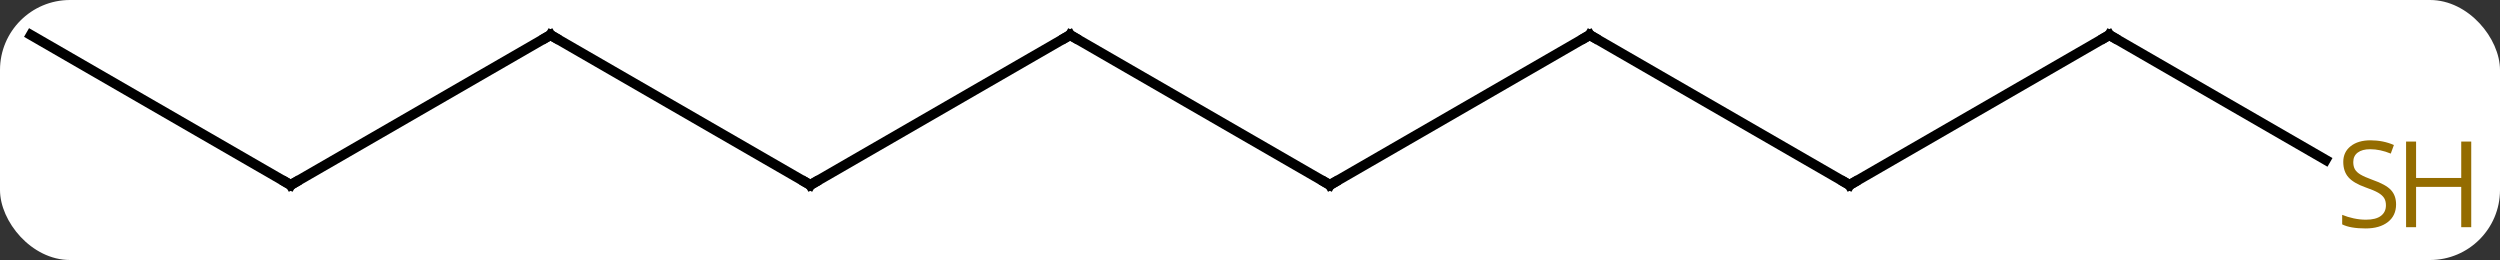 <svg width="250" viewBox="0 0 250 26" style="fill-opacity:1; color-rendering:auto; color-interpolation:auto; text-rendering:auto; stroke:black; stroke-linecap:square; stroke-miterlimit:10; shape-rendering:auto; stroke-opacity:1; fill:black; stroke-dasharray:none; font-weight:normal; stroke-width:1; font-family:'Open Sans'; font-style:normal; stroke-linejoin:miter; font-size:12; stroke-dashoffset:0; image-rendering:auto;" height="26" class="cas-substance-image" xmlns:xlink="http://www.w3.org/1999/xlink" xmlns="http://www.w3.org/2000/svg"><rect x="0" y="0" width="250" height="26" fill="#333333" stroke="none"/><svg class="cas-substance-single-component"><rect y="0" x="0" width="250" stroke="none" ry="7" rx="7" height="26" fill="white" class="cas-substance-group"/><svg y="0" x="0" width="250" viewBox="0 0 250 26" style="fill:black;" height="26" class="cas-substance-single-component-image"><svg><g><g transform="translate(120,11)" style="text-rendering:geometricPrecision; color-rendering:optimizeQuality; color-interpolation:linearRGB; stroke-linecap:butt; image-rendering:optimizeQuality;"><line y2="7.5" y1="-7.5" x2="12.99" x1="-12.99" style="fill:none;"/><line y2="7.5" y1="-7.5" x2="-38.97" x1="-12.99" style="fill:none;"/><line y2="-7.5" y1="7.5" x2="38.97" x1="12.99" style="fill:none;"/><line y2="-7.5" y1="7.5" x2="-64.953" x1="-38.97" style="fill:none;"/><line y2="7.5" y1="-7.5" x2="64.953" x1="38.97" style="fill:none;"/><line y2="7.5" y1="-7.5" x2="-90.933" x1="-64.953" style="fill:none;"/><line y2="-7.5" y1="7.5" x2="90.933" x1="64.953" style="fill:none;"/><line y2="-7.5" y1="7.5" x2="-116.913" x1="-90.933" style="fill:none;"/><line y2="4.989" y1="-7.5" x2="112.564" x1="90.933" style="fill:none;"/><path style="fill:none; stroke-miterlimit:5;" d="M-12.557 -7.25 L-12.99 -7.5 L-13.423 -7.25"/><path style="fill:none; stroke-miterlimit:5;" d="M12.557 7.25 L12.99 7.5 L13.423 7.25"/><path style="fill:none; stroke-miterlimit:5;" d="M-38.537 7.25 L-38.97 7.5 L-39.403 7.25"/><path style="fill:none; stroke-miterlimit:5;" d="M38.537 -7.25 L38.97 -7.5 L39.403 -7.25"/><path style="fill:none; stroke-miterlimit:5;" d="M-64.52 -7.25 L-64.953 -7.5 L-65.386 -7.25"/><path style="fill:none; stroke-miterlimit:5;" d="M64.52 7.25 L64.953 7.5 L65.386 7.25"/><path style="fill:none; stroke-miterlimit:5;" d="M-90.5 7.25 L-90.933 7.5 L-91.366 7.25"/><path style="fill:none; stroke-miterlimit:5;" d="M90.5 -7.25 L90.933 -7.5 L91.366 -7.25"/></g><g transform="translate(120,11)" style="stroke-linecap:butt; fill:rgb(148,108,0); text-rendering:geometricPrecision; color-rendering:optimizeQuality; image-rendering:optimizeQuality; font-family:'Open Sans'; stroke:rgb(148,108,0); color-interpolation:linearRGB; stroke-miterlimit:5;"><path style="stroke:none;" d="M119.608 9.438 Q119.608 10.562 118.788 11.203 Q117.968 11.844 116.561 11.844 Q115.03 11.844 114.218 11.438 L114.218 10.484 Q114.749 10.703 115.366 10.836 Q115.983 10.969 116.593 10.969 Q117.593 10.969 118.093 10.586 Q118.593 10.203 118.593 9.531 Q118.593 9.094 118.413 8.805 Q118.233 8.516 117.819 8.273 Q117.405 8.031 116.546 7.734 Q115.358 7.312 114.843 6.727 Q114.327 6.141 114.327 5.188 Q114.327 4.203 115.069 3.617 Q115.811 3.031 117.046 3.031 Q118.311 3.031 119.39 3.5 L119.077 4.359 Q118.015 3.922 117.015 3.922 Q116.218 3.922 115.772 4.258 Q115.327 4.594 115.327 5.203 Q115.327 5.641 115.491 5.93 Q115.655 6.219 116.046 6.453 Q116.436 6.688 117.249 6.984 Q118.593 7.453 119.1 8.008 Q119.608 8.562 119.608 9.438 Z"/><path style="stroke:none;" d="M127.124 11.719 L126.124 11.719 L126.124 7.688 L121.608 7.688 L121.608 11.719 L120.608 11.719 L120.608 3.156 L121.608 3.156 L121.608 6.797 L126.124 6.797 L126.124 3.156 L127.124 3.156 L127.124 11.719 Z"/></g></g></svg></svg></svg></svg>